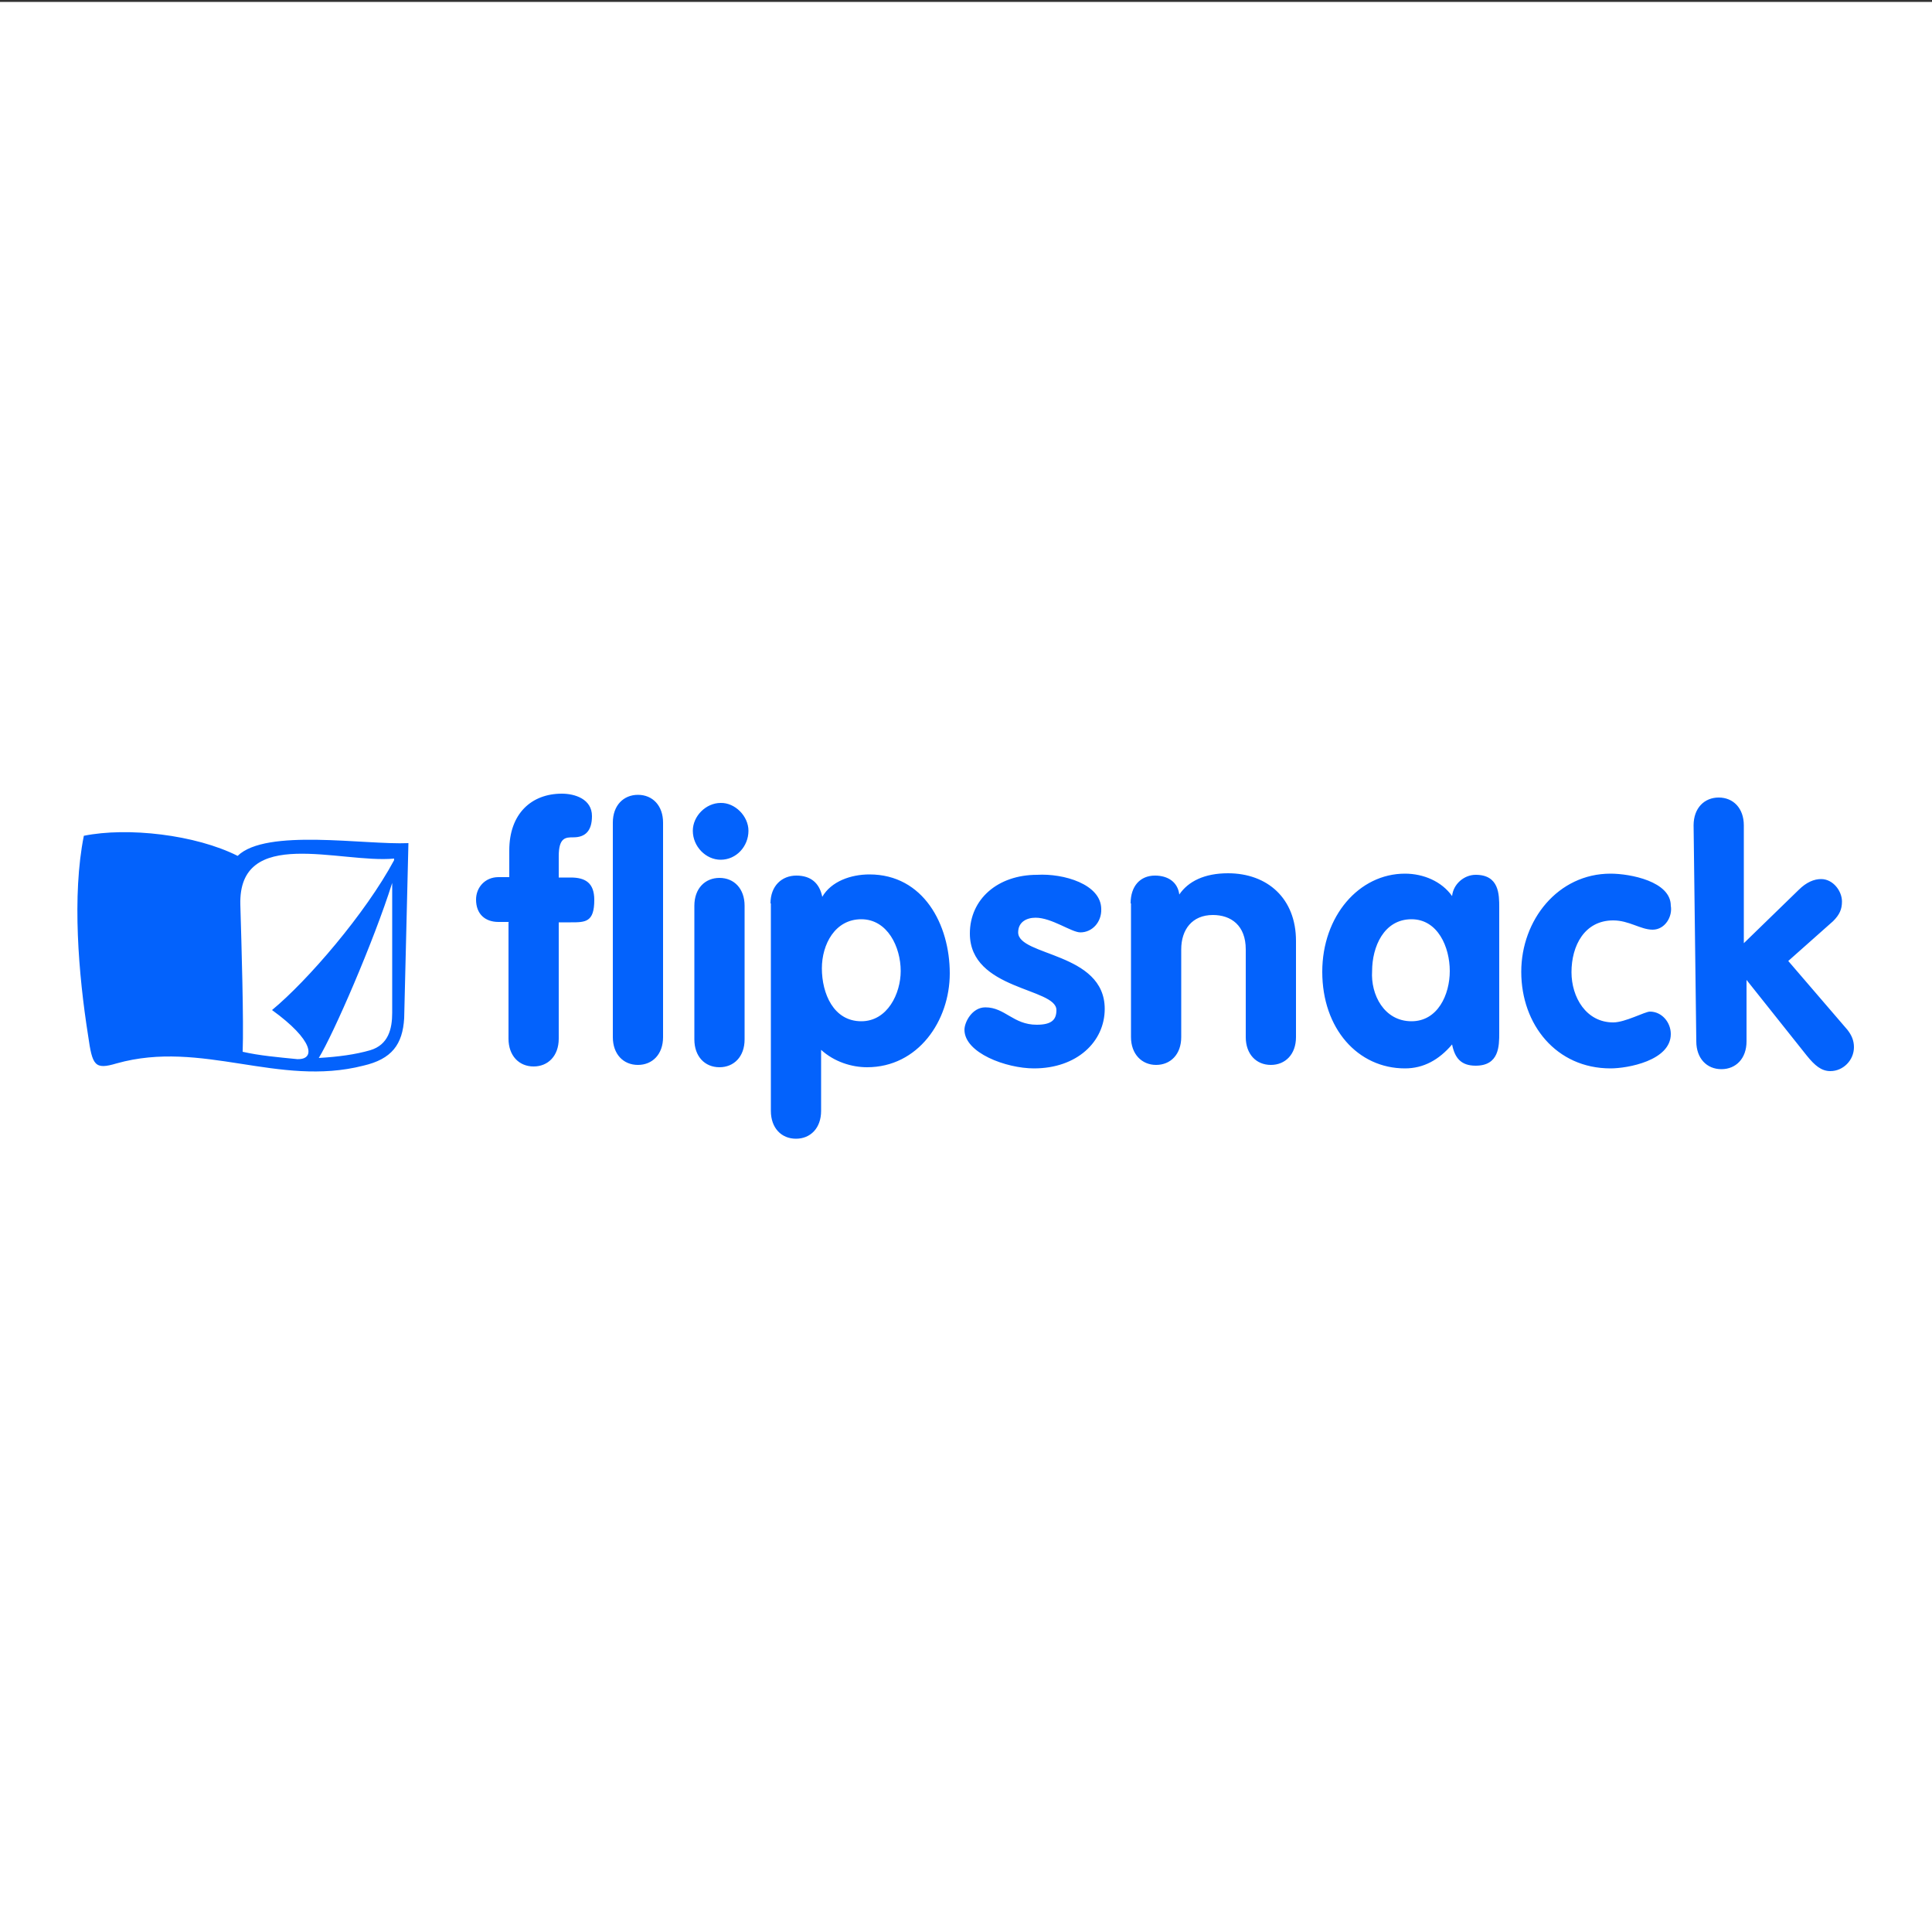 <?xml version="1.0" ?>
<svg xmlns="http://www.w3.org/2000/svg" baseProfile="tiny-ps" viewBox="0 0 500 500">
	<rect x="0" y="0" width="500" height="500" fill="#333333" stroke="none"/>
	<rect y="0.5" fill="#FFFFFF" width="500" height="500"/>
	<path fill="#0362FC" d="M95.8,271.8c-3.8,1.1-8.2,1.7-13.3,2c3.8-6.2,14.2-30.1,19-45.3v33.6C101.5,266.3,100.5,270.4,95.8,271.8z   M62.8,272.2c0.3-7.8-0.3-27.8-0.6-38c-0.6-20.6,25.9-10.7,39.8-12v0.4c-7.4,13.8-22.4,31.2-31.6,38.8c10.8,7.8,11.2,12.7,6.8,12.7  h-0.3C71.9,273.6,67.2,273.2,62.8,272.2z M61.5,221.5C50.6,216,33,214,21.7,216.3c-3.1,15.4-1.4,35.9,1.1,51.7  c1.1,7.8,1.7,8.9,7.4,7.2c22.1-6.2,41.8,6.2,63.8,0.6c7.4-1.7,10.2-5.5,10.6-12.3l1.1-45.3C94.4,218.7,68.9,214.3,61.5,221.5z   M279.6,241.3c-2.3,0-7.4-3.8-11.6-3.8c-2.3,0-4.5,1.1-4.5,3.8c0,6.2,22.4,5.1,22.4,19.8c0,8.5-7.2,15.4-18.3,15.4  c-7.2,0-18-4-18-10c0-2,2-5.8,5.4-5.8c5.1,0,7.2,4.5,13.3,4.5c4,0,5.1-1.4,5.1-3.8c0-5.8-22.4-5.1-22.4-19.8  c0-8.9,7.2-15.2,17.4-15.2c6.8-0.4,16.6,2.4,16.6,8.9C285.1,238.6,282.7,241.3,279.6,241.3z M131.7,238.6H129c-3.4,0-5.8-2-5.8-5.8  c0-3.1,2.3-5.8,5.8-5.8h2.8v-6.9c0-9.6,5.8-14.7,13.6-14.7c3.4,0,7.8,1.4,7.8,5.8c0,3.8-1.7,5.5-4.8,5.5c-2,0-3.8,0-3.8,4.9v5.5h3.1  c3.8,0,6.1,1.4,6.1,5.8c0,5.8-2.3,5.8-6.1,5.8h-3.1v30.1c0,4.5-2.8,7.2-6.5,7.2c-3.8,0-6.5-2.8-6.5-7.2v-30.1L131.7,238.6  L131.7,238.6z M158.6,212.9c0-4.5,2.8-7.2,6.5-7.2c3.8,0,6.5,2.8,6.5,7.2v55.5c0,4.5-2.8,7.2-6.5,7.2c-3.8,0-6.5-2.8-6.5-7.2V212.9z   M193.7,215c0,4-3.1,7.5-7.2,7.5c-3.8,0-7.2-3.4-7.2-7.5c0-3.8,3.4-7.2,7.2-7.2C190.2,207.7,193.7,211.2,193.7,215z M179.7,234.4  c0-4.5,2.8-7.2,6.5-7.2c3.8,0,6.5,2.8,6.5,7.2v34.6c0,4.5-2.8,7.2-6.5,7.2c-3.8,0-6.5-2.8-6.5-7.2V234.4z M222.9,264.3  c6.8,0,10.2-7.2,10.2-13c0-6.2-3.4-13.4-10.2-13.4s-10.2,6.5-10.2,12.7C212.7,257.1,215.7,264.3,222.9,264.3z M199.4,233.8  c0-4.5,2.9-7.2,6.7-7.2c3.8,0,6,2,6.7,5.5c2.3-4,7.4-5.8,12.2-5.8c14,0,20.8,13,20.8,25.6c0,12.3-8.2,24.3-21.4,24.3  c-4,0-8.5-1.4-11.9-4.5v15.8c0,4.5-2.8,7.2-6.5,7.2c-3.8,0-6.5-2.8-6.5-7.2V233.8L199.4,233.8z M292.6,233.8c0-4.5,2.5-7.2,6.3-7.2  c3.4,0,5.9,1.7,6.3,4.9c2.3-3.4,6.5-5.5,12.6-5.5c10.2,0,17.6,6.5,17.6,17.5v24.9c0,4.5-2.8,7.2-6.5,7.2c-3.8,0-6.5-2.8-6.5-7.2  v-22.7c0-6.2-3.8-8.9-8.5-8.9c-5.4,0-8.2,3.8-8.2,8.9v22.7c0,4.5-2.8,7.2-6.5,7.2s-6.5-2.8-6.5-7.2V233.8z M365.3,264.3  c6.8,0,9.9-6.9,9.9-13c0-6.2-3.1-13.4-9.9-13.4c-7.2,0-10.2,7.2-10.2,13.4C354.7,257.4,358.2,264.3,365.3,264.3z M388,267.3  c0,3.4,0,8.5-6.1,8.5c-3.8,0-5.4-2-6.1-5.5c-3.4,4-7.4,6.2-12.2,6.2c-12.2,0-21.4-10.3-21.4-25c0-14.4,9.5-25.4,21.4-25.4  c4.8,0,9.5,2,12.2,5.8c0.3-3.1,3.1-5.5,6.1-5.5c6.1,0,6.1,5.1,6.1,8.5V267.3z M427.7,240.6c-3.1,0-6.1-2.4-10.2-2.4  c-7.4,0-10.8,6.5-10.8,13.4c0,6.5,3.8,13,10.8,13c3.1,0,8.2-2.8,9.5-2.8c3.1,0,5.4,2.8,5.4,5.8c0,6.9-11.2,8.9-15.6,8.9  c-14,0-23.1-11.3-23.1-25c0-13.4,9.5-25.4,23.1-25.4c5.1,0,15.6,2,15.6,8.3C432.9,237.2,430.9,240.6,427.7,240.6z M438.3,213.6  c0-4.5,2.8-7.2,6.5-7.2c3.8,0,6.5,2.8,6.5,7.2v30.5l14.2-13.8c2-2,4-2.8,5.8-2.8c3.1,0,5.4,3.1,5.4,5.8c0,2-0.6,3.4-2.3,5.1  l-11.6,10.3l15.3,17.8c1.1,1.4,1.7,2.8,1.7,4.5c0,3.4-2.8,6.2-6.1,6.2c-2.3,0-4-1.4-6.1-4l-15.6-19.6H452v15.9  c0,4.5-2.8,7.2-6.5,7.2c-3.8,0-6.5-2.8-6.5-7.2L438.3,213.6z"/>
</svg>